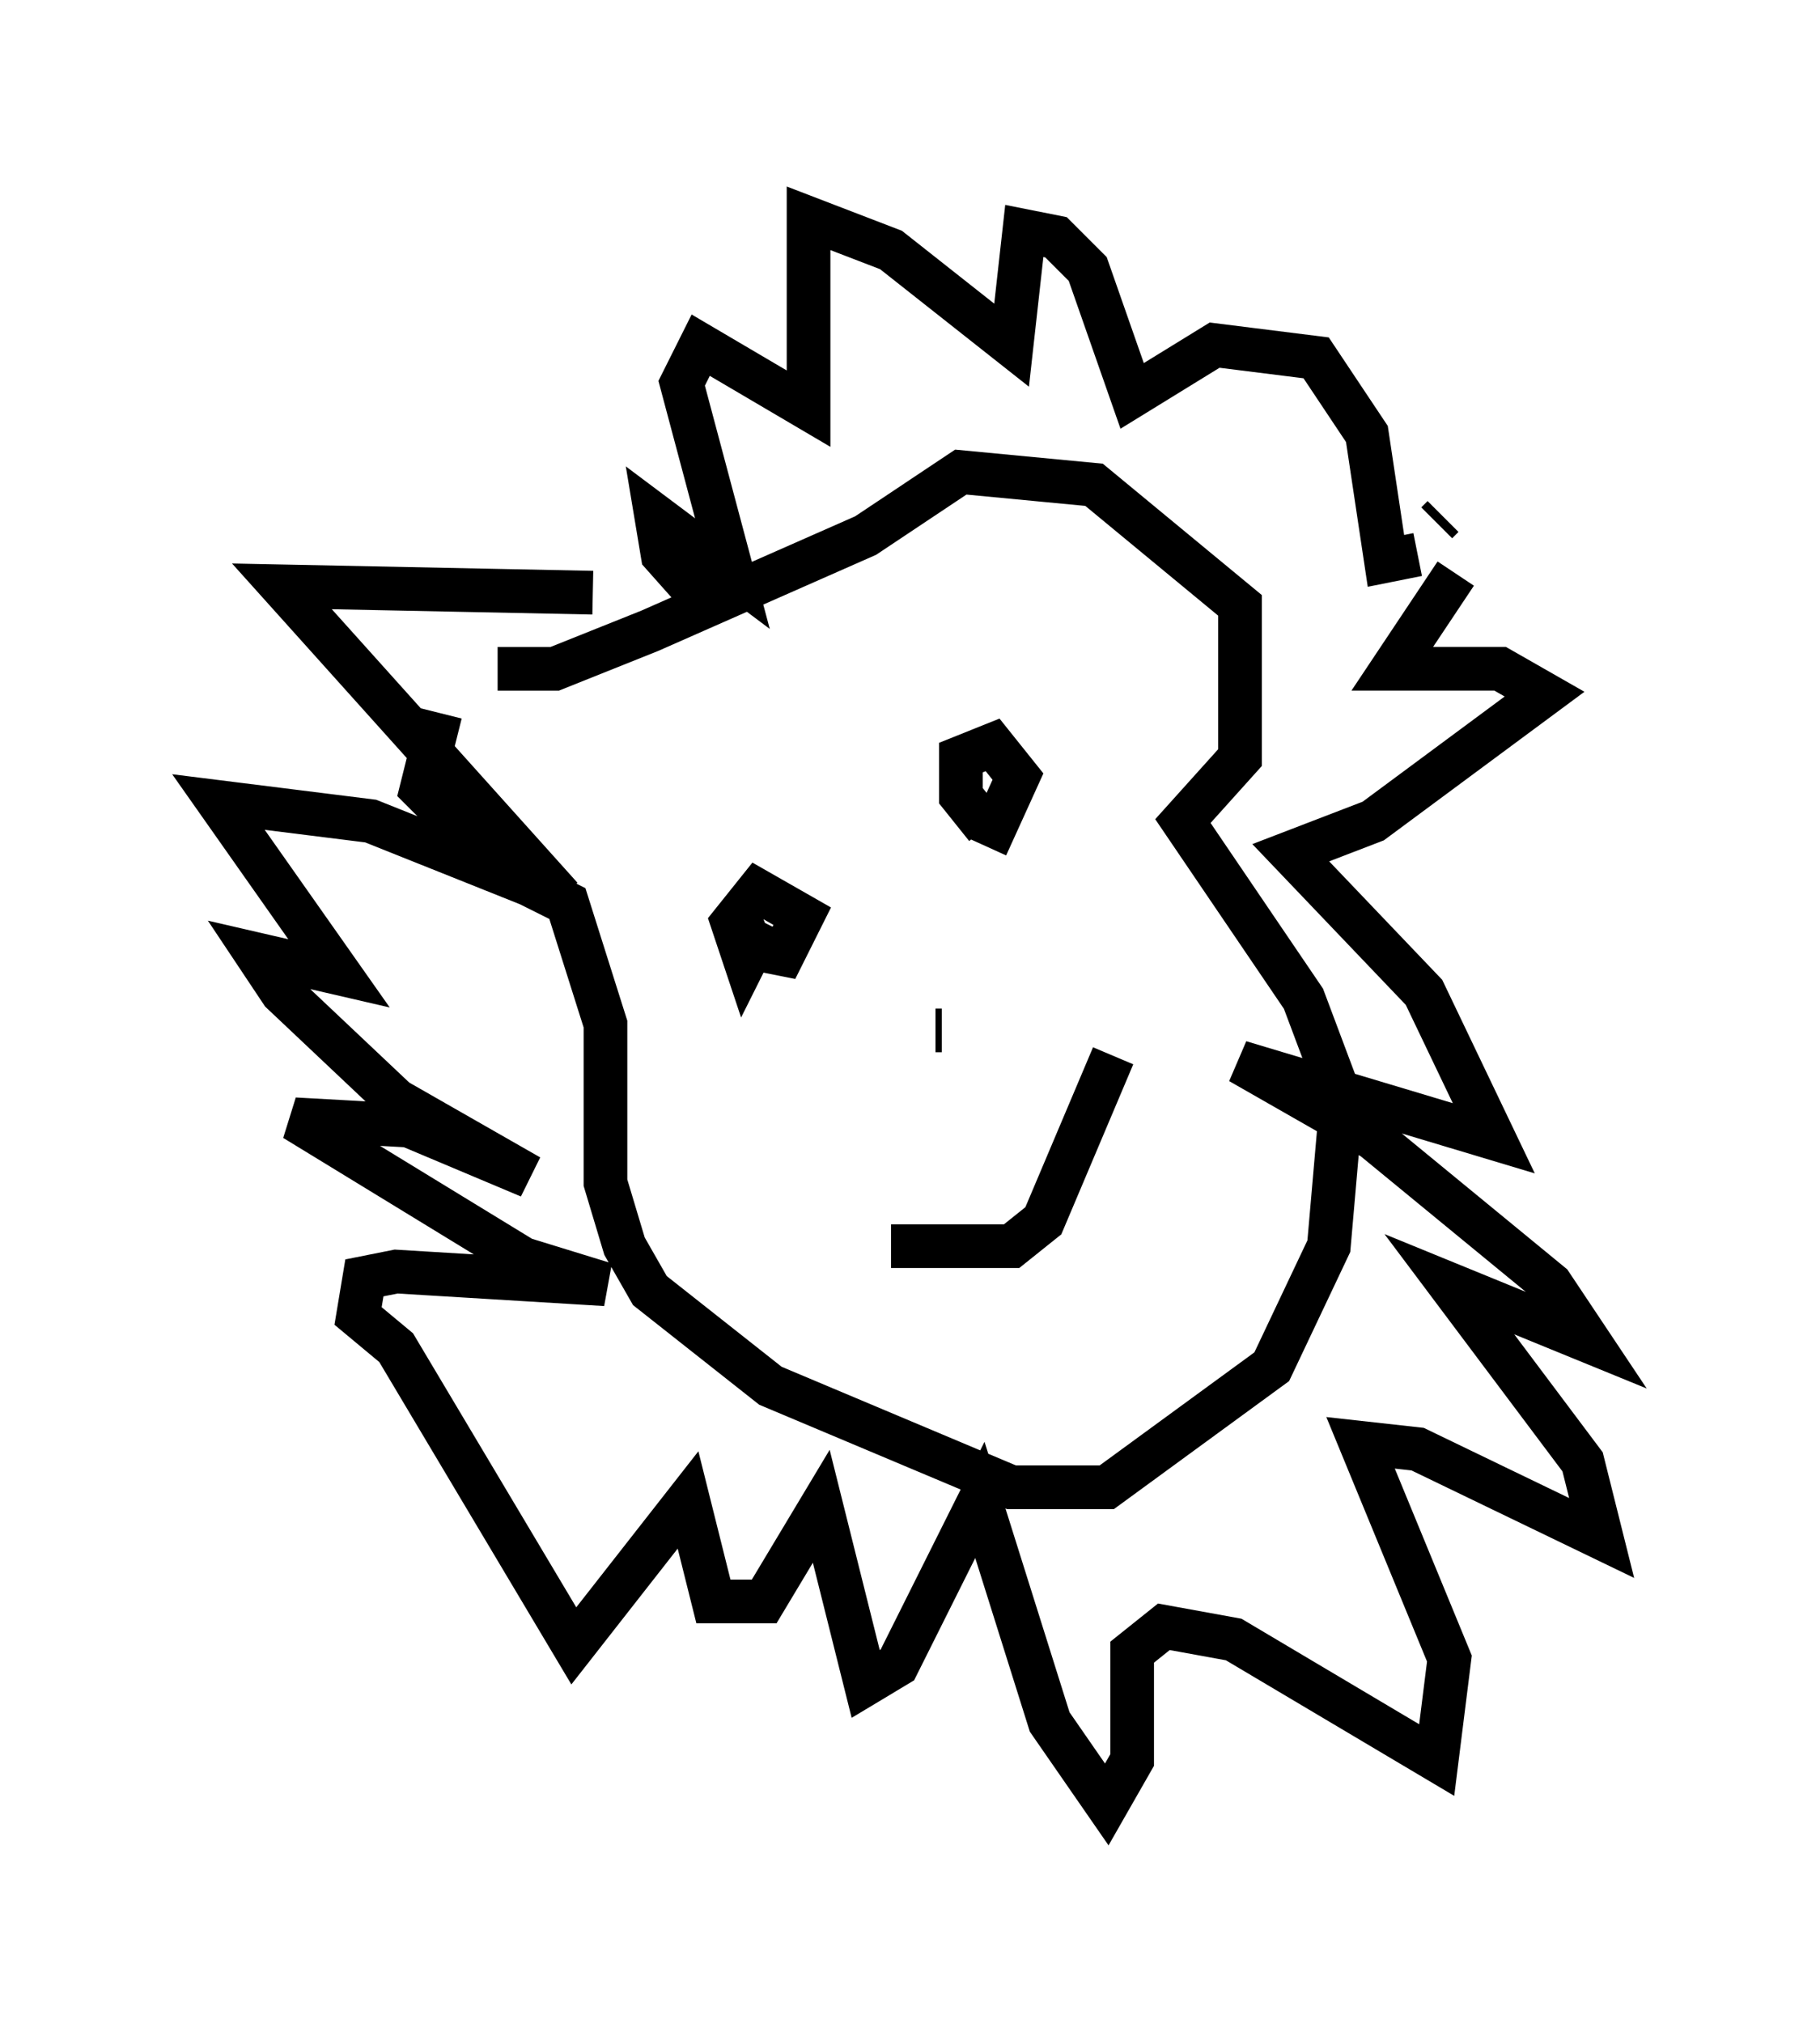 <?xml version="1.0" encoding="utf-8" ?>
<svg baseProfile="full" height="46.313" version="1.1" width="41.665" xmlns="http://www.w3.org/2000/svg" xmlns:ev="http://www.w3.org/2001/xml-events" xmlns:xlink="http://www.w3.org/1999/xlink"><defs /><rect fill="white" height="46.313" width="41.665" x="0" y="0" /><path d="M13.134, 16.184 m-3.05, 0.145 l-0.436, 1.743 1.888, 1.888 l1.453, 0.726 0.872, 2.76 l0.0, 3.631 0.436, 1.453 l0.581, 1.017 2.76, 2.179 l5.52, 2.324 2.179, 0.0 l3.777, -2.76 1.307, -2.76 l0.291, -3.341 -0.872, -2.324 l-2.76, -4.067 1.307, -1.453 l0.0, -3.486 -3.341, -2.76 l-3.05, -0.291 -2.179, 1.453 l-4.939, 2.179 -2.179, 0.872 l-1.307, 0.0 m2.179, -1.743 l-7.117, -0.145 6.391, 7.117 l-4.358, -1.743 -3.486, -0.436 l2.76, 3.922 -1.888, -0.436 l0.581, 0.872 2.615, 2.469 l3.05, 1.743 -2.76, -1.162 l-2.615, -0.145 5.229, 3.196 l1.888, 0.581 -4.793, -0.291 l-0.726, 0.145 -0.145, 0.872 l0.872, 0.726 4.067, 6.827 l2.615, -3.341 0.581, 2.324 l1.162, 0.0 1.307, -2.179 l1.017, 4.067 0.726, -0.436 l1.888, -3.777 1.598, 5.084 l1.307, 1.888 0.581, -1.017 l0.0, -2.469 0.726, -0.581 l1.598, 0.291 4.648, 2.76 l0.291, -2.324 -2.034, -4.939 l1.307, 0.145 4.212, 2.034 l-0.436, -1.743 -3.05, -4.067 l3.196, 1.307 -0.872, -1.307 l-4.067, -3.341 -3.05, -1.743 l5.81, 1.743 -1.598, -3.341 l-3.05, -3.196 1.888, -0.726 l3.922, -2.905 -1.017, -0.581 l-2.469, 0.0 1.453, -2.179 m-0.291, -1.307 l-0.145, 0.145 m-0.436, 0.726 l-0.726, 0.145 -0.436, -2.905 l-1.162, -1.743 -2.324, -0.291 l-1.888, 1.162 -1.017, -2.905 l-0.726, -0.726 -0.726, -0.145 l-0.291, 2.615 -2.76, -2.179 l-1.888, -0.726 0.0, 4.358 l-2.469, -1.453 -0.436, 0.872 l1.162, 4.358 -1.743, -1.307 l0.145, 0.872 1.162, 1.307 m0.581, 6.972 l0.291, 0.726 0.726, 0.145 l0.436, -0.872 -1.017, -0.581 l-0.581, 0.726 0.291, 0.872 l0.436, -0.872 m5.084, -1.743 l0.726, -1.598 -0.581, -0.726 l-0.726, 0.291 0.0, 0.872 l0.581, 0.726 m-2.179, 9.587 l2.76, 0.0 0.726, -0.581 l1.598, -3.777 m-3.922, -0.581 l-0.145, 0.0 " fill="none" stroke="black" stroke-width="1" /></svg>